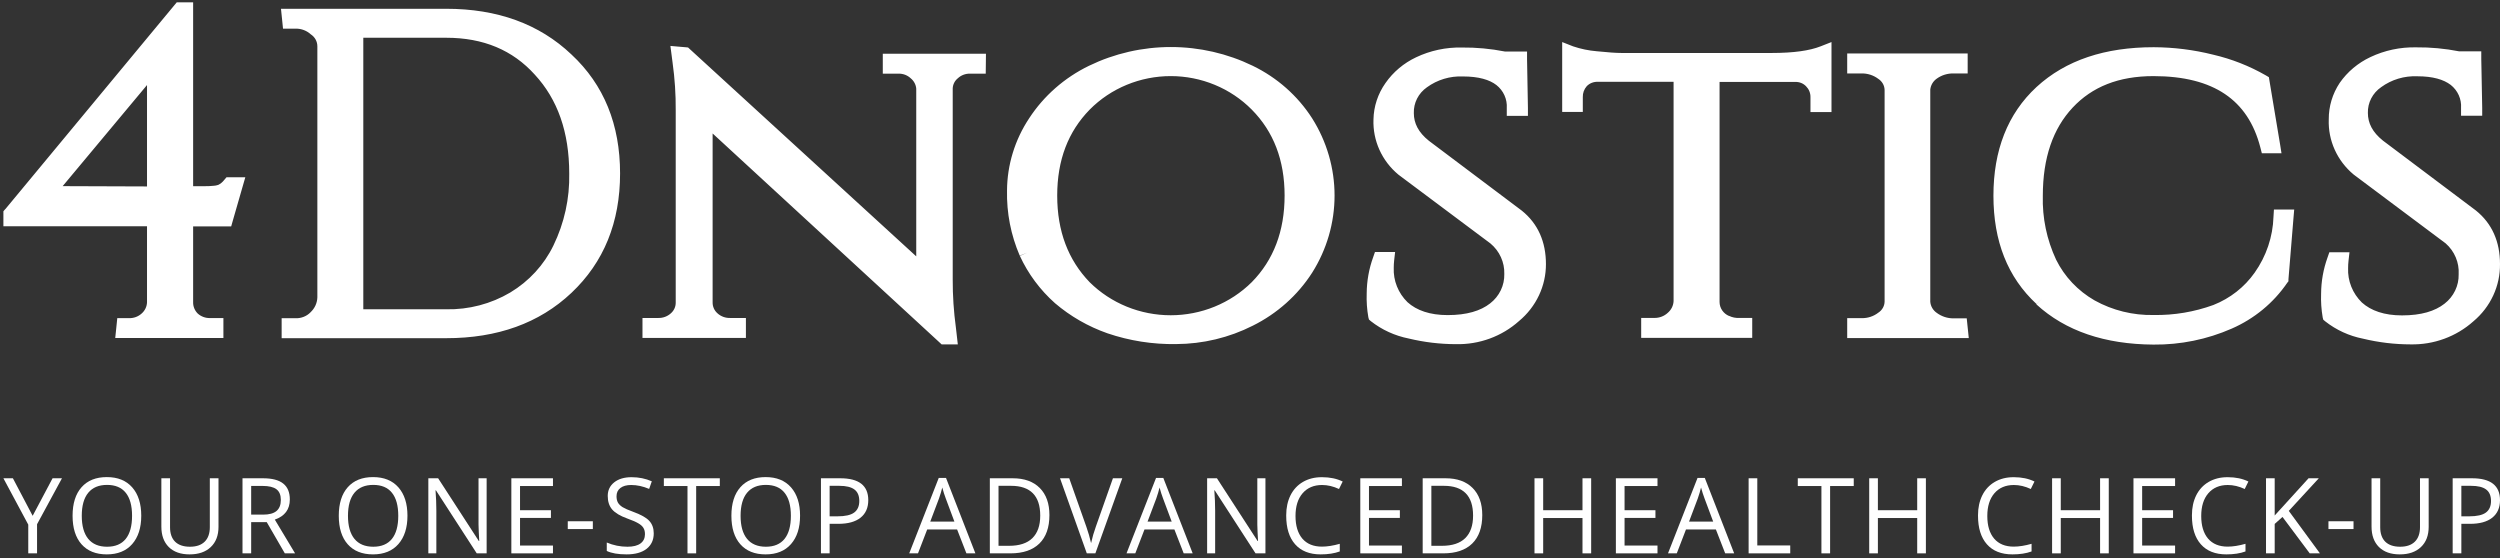 <svg width="533" height="119" viewBox="0 0 533 119" fill="none" xmlns="http://www.w3.org/2000/svg">
<rect x="0" y="0" width="533" height="119" fill="#333333" stroke="none"/>
<path d="M7.899 117.975H6.026V111.855L0.725 101.968H2.75L6.962 109.972L11.208 101.968H13.211L7.899 111.767V117.975Z" fill="white"/>
<path d="M15.474 109.961C15.474 107.34 16.113 105.311 17.39 103.873C18.667 102.435 20.463 101.716 22.778 101.716C25.101 101.716 26.904 102.446 28.189 103.906C29.473 105.366 30.115 107.38 30.115 109.95C30.115 112.519 29.469 114.537 28.178 116.004C26.893 117.464 25.09 118.194 22.767 118.194C20.453 118.194 18.656 117.475 17.379 116.037C16.109 114.599 15.474 112.574 15.474 109.961ZM28.156 109.972C28.156 107.804 27.706 106.165 26.806 105.056C25.913 103.939 24.585 103.381 22.822 103.381C21.066 103.381 19.727 103.943 18.805 105.067C17.891 106.183 17.433 107.818 17.433 109.972C17.433 112.118 17.891 113.753 18.805 114.877C19.727 116.001 21.066 116.563 22.822 116.563C24.578 116.563 25.906 116.004 26.806 114.888C27.706 113.771 28.156 112.132 28.156 109.972Z" fill="white"/>
<path d="M46.584 101.968V112.326C46.584 114.158 46.033 115.596 44.93 116.639C43.834 117.676 42.332 118.194 40.423 118.194C38.514 118.194 37.03 117.669 35.971 116.617C34.926 115.566 34.403 114.121 34.403 112.282V101.968H36.254V112.413C36.254 113.756 36.617 114.785 37.343 115.501C38.075 116.209 39.128 116.563 40.499 116.563C41.871 116.563 42.92 116.201 43.645 115.479C44.371 114.756 44.734 113.727 44.734 112.391V101.968H46.584Z" fill="white"/>
<path d="M51.7 101.968H56.065C58.01 101.968 59.45 102.344 60.386 103.096C61.323 103.84 61.791 104.972 61.791 106.49C61.791 108.607 60.724 110.037 58.59 110.782L62.912 117.975H60.724L56.87 111.318H53.55V117.975H51.7V101.968ZM53.55 103.599V109.72H56.087C57.386 109.72 58.34 109.461 58.95 108.942C59.566 108.424 59.875 107.64 59.875 106.588C59.875 105.537 59.563 104.778 58.939 104.311C58.322 103.837 57.328 103.599 55.956 103.599H53.55Z" fill="white"/>
<path d="M72.228 109.961C72.228 107.34 72.867 105.311 74.144 103.873C75.421 102.435 77.218 101.716 79.533 101.716C81.855 101.716 83.658 102.446 84.943 103.906C86.227 105.366 86.87 107.38 86.87 109.95C86.87 112.519 86.224 114.537 84.932 116.004C83.647 117.464 81.844 118.194 79.522 118.194C77.207 118.194 75.41 117.475 74.133 116.037C72.863 114.599 72.228 112.574 72.228 109.961ZM84.91 109.972C84.91 107.804 84.46 106.165 83.56 105.056C82.668 103.939 81.34 103.381 79.576 103.381C77.82 103.381 76.481 103.943 75.559 105.067C74.645 106.183 74.188 107.818 74.188 109.972C74.188 112.118 74.645 113.753 75.559 114.877C76.481 116.001 77.82 116.563 79.576 116.563C81.332 116.563 82.66 116.004 83.56 114.888C84.46 113.771 84.91 112.132 84.91 109.972Z" fill="white"/>
<path d="M103.752 117.975H101.64L92.943 104.541H92.856C92.972 106.067 93.03 107.512 93.03 108.877V117.975H91.321V101.968H93.411L102.087 115.347H102.174L102.076 113.453C102.04 112.694 102.021 112.154 102.021 111.833C102.021 111.504 102.021 111.278 102.021 111.154V101.968H103.752V117.975Z" fill="white"/>
<path d="M117.892 103.621H110.871V108.778H117.456V110.421H110.871V116.311H117.892V117.975H109.02V101.968H117.892V103.621Z" fill="white"/>
<path d="M126.393 112.796H121.048V111.132H126.393V112.796Z" fill="white"/>
<path d="M133.783 116.563C135.002 116.563 135.928 116.329 136.559 115.862C137.19 115.395 137.506 114.738 137.506 113.891C137.506 113.344 137.393 112.891 137.168 112.534C136.951 112.176 136.584 111.851 136.069 111.559C135.561 111.26 134.77 110.917 133.696 110.53C132.208 109.99 131.149 109.355 130.517 108.625C129.886 107.895 129.57 106.932 129.57 105.734C129.57 104.53 130.031 103.563 130.953 102.833C131.874 102.103 133.108 101.738 134.654 101.738C136.2 101.738 137.637 102.03 138.965 102.614L138.399 104.235C137.092 103.68 135.815 103.402 134.567 103.402C133.587 103.402 132.821 103.614 132.27 104.037C131.718 104.461 131.443 105.048 131.443 105.8C131.443 106.348 131.544 106.8 131.747 107.158C131.951 107.515 132.284 107.84 132.749 108.132C133.221 108.417 133.968 108.745 134.991 109.118C136.675 109.731 137.825 110.38 138.442 111.066C139.066 111.753 139.378 112.636 139.378 113.716C139.378 115.11 138.87 116.209 137.854 117.012C136.838 117.8 135.42 118.194 133.598 118.194C131.776 118.194 130.365 117.95 129.363 117.461V115.665C130.764 116.263 132.237 116.563 133.783 116.563Z" fill="white"/>
<path d="M153.463 103.621H148.423V117.975H146.573V103.621H141.533V101.968H153.463V103.621Z" fill="white"/>
<path d="M155.934 109.961C155.934 107.34 156.572 105.311 157.849 103.873C159.127 102.435 160.923 101.716 163.238 101.716C165.56 101.716 167.363 102.446 168.648 103.906C169.932 105.366 170.575 107.38 170.575 109.95C170.575 112.519 169.929 114.537 168.637 116.004C167.353 117.464 165.549 118.194 163.227 118.194C160.912 118.194 159.116 117.475 157.839 116.037C156.569 114.599 155.934 112.574 155.934 109.961ZM168.615 109.972C168.615 107.804 168.165 106.165 167.265 105.056C166.373 103.939 165.045 103.381 163.281 103.381C161.525 103.381 160.186 103.943 159.265 105.067C158.35 106.183 157.893 107.818 157.893 109.972C157.893 112.118 158.35 113.753 159.265 114.877C160.186 116.001 161.525 116.563 163.281 116.563C165.038 116.563 166.366 116.004 167.265 114.888C168.165 113.771 168.615 112.132 168.615 109.972Z" fill="white"/>
<path d="M175.026 101.968H179.152C183.129 101.968 185.117 103.523 185.117 106.632C185.117 108.253 184.566 109.501 183.462 110.377C182.367 111.245 180.795 111.68 178.749 111.68H176.877V117.975H175.026V101.968ZM176.877 103.578V110.081H178.542C180.189 110.081 181.376 109.815 182.102 109.282C182.835 108.742 183.201 107.917 183.201 106.807C183.201 105.691 182.853 104.873 182.156 104.355C181.467 103.837 180.396 103.578 178.945 103.578H176.877Z" fill="white"/>
<path d="M207.953 117.975H206.037L204.056 112.884H197.677L195.718 117.975H193.846L200.137 101.902H201.694L207.953 117.975ZM203.479 111.209L201.629 106.249C201.382 105.607 201.135 104.837 200.889 103.939C200.729 104.625 200.5 105.395 200.203 106.249L198.33 111.209H203.479Z" fill="white"/>
<path d="M211.033 101.968H215.91C218.385 101.968 220.308 102.658 221.679 104.037C223.051 105.417 223.737 107.344 223.737 109.818C223.737 112.461 223.022 114.482 221.592 115.884C220.163 117.278 218.112 117.975 215.442 117.975H211.033V101.968ZM212.884 103.578V116.366H215.137C217.336 116.366 218.991 115.822 220.101 114.734C221.218 113.639 221.777 112.037 221.777 109.928C221.777 107.811 221.255 106.224 220.21 105.165C219.165 104.107 217.619 103.578 215.572 103.578H212.884Z" fill="white"/>
<path d="M233.533 117.975H231.704L226 101.968H227.959L231.617 112.326C232.023 113.479 232.357 114.636 232.618 115.796C232.887 114.577 233.228 113.399 233.642 112.26L237.277 101.968H239.27L233.533 117.975Z" fill="white"/>
<path d="M254.28 117.975H252.364L250.383 112.884H244.004L242.045 117.975H240.172L246.464 101.902H248.021L254.28 117.975ZM249.806 111.209L247.955 106.249C247.709 105.607 247.462 104.837 247.215 103.939C247.056 104.625 246.827 105.395 246.529 106.249L244.657 111.209H249.806Z" fill="white"/>
<path d="M269.791 117.975H267.679L258.982 104.541H258.895C259.011 106.067 259.069 107.512 259.069 108.877V117.975H257.36V101.968H259.45L268.126 115.347H268.213L268.115 113.453C268.078 112.694 268.06 112.154 268.06 111.833C268.06 111.504 268.06 111.278 268.06 111.154V101.968H269.791V117.975Z" fill="white"/>
<path d="M281.558 118.194C279.206 118.194 277.396 117.479 276.126 116.048C274.856 114.618 274.221 112.585 274.221 109.95C274.221 109.913 274.221 109.877 274.221 109.84C274.221 108.249 274.525 106.837 275.135 105.603C275.752 104.37 276.637 103.417 277.791 102.745C278.952 102.074 280.284 101.738 281.786 101.738C281.822 101.738 281.855 101.738 281.884 101.738C283.546 101.738 285.005 102.045 286.26 102.658L285.476 104.256C284.264 103.687 283.06 103.402 281.862 103.402C280.113 103.402 278.731 103.99 277.715 105.165C276.706 106.333 276.202 107.95 276.202 110.015C276.202 112.074 276.688 113.68 277.661 114.833C278.64 115.972 280.034 116.541 281.841 116.541C282.958 116.541 284.225 116.34 285.64 115.939V117.57C284.508 117.986 283.147 118.194 281.558 118.194Z" fill="white"/>
<path d="M298.887 103.621H291.865V108.778H298.451V110.421H291.865V116.311H298.887V117.975H290.015V101.968H298.887V103.621Z" fill="white"/>
<path d="M303.316 101.968H308.193C310.668 101.968 312.591 102.658 313.962 104.037C315.334 105.417 316.02 107.344 316.02 109.818C316.02 112.461 315.305 114.482 313.875 115.884C312.446 117.278 310.396 117.975 307.725 117.975H303.316V101.968ZM305.167 103.578V116.366H307.42C309.619 116.366 311.274 115.822 312.384 114.734C313.502 113.639 314.06 112.037 314.06 109.928C314.06 107.811 313.538 106.224 312.493 105.165C311.448 104.107 309.902 103.578 307.856 103.578H305.167Z" fill="white"/>
<path d="M339.237 117.975H337.387V110.442H329.005V117.975H327.154V101.968H329.005V108.778H337.387V101.968H339.237V117.975Z" fill="white"/>
<path d="M353.377 103.621H346.355V108.778H352.941V110.421H346.355V116.311H353.377V117.975H344.505V101.968H353.377V103.621Z" fill="white"/>
<path d="M369.726 117.975H367.81L365.829 112.884H359.45L357.491 117.975H355.618L361.91 101.902H363.467L369.726 117.975ZM365.252 111.209L363.401 106.249C363.155 105.607 362.908 104.837 362.661 103.939C362.502 104.625 362.273 105.395 361.975 106.249L360.103 111.209H365.252Z" fill="white"/>
<path d="M374.656 116.289H381.678V117.975H372.806V101.968H374.656V116.289Z" fill="white"/>
<path d="M395.218 103.621H390.178V117.975H388.328V103.621H383.288V101.968H395.218V103.621Z" fill="white"/>
<path d="M410.599 117.975H408.748V110.442H400.366V117.975H398.516V101.968H400.366V108.778H408.748V101.968H410.599V117.975Z" fill="white"/>
<path d="M429.048 118.194C426.697 118.194 424.886 117.479 423.616 116.048C422.346 114.618 421.711 112.585 421.711 109.95C421.711 109.913 421.711 109.877 421.711 109.84C421.711 108.249 422.016 106.837 422.626 105.603C423.243 104.37 424.128 103.417 425.282 102.745C426.443 102.074 427.775 101.738 429.277 101.738C429.313 101.738 429.346 101.738 429.375 101.738C431.037 101.738 432.495 102.045 433.751 102.658L432.967 104.256C431.755 103.687 430.55 103.402 429.353 103.402C427.604 103.402 426.222 103.99 425.206 105.165C424.197 106.333 423.693 107.95 423.693 110.015C423.693 112.074 424.179 113.68 425.151 114.833C426.131 115.972 427.524 116.541 429.331 116.541C430.449 116.541 431.715 116.34 433.13 115.939V117.57C431.998 117.986 430.638 118.194 429.048 118.194Z" fill="white"/>
<path d="M449.589 117.975H447.738V110.442H439.356V117.975H437.506V101.968H439.356V108.778H447.738V101.968H449.589V117.975Z" fill="white"/>
<path d="M463.728 103.621H456.707V108.778H463.293V110.421H456.707V116.311H463.728V117.975H454.856V101.968H463.728V103.621Z" fill="white"/>
<path d="M474.656 118.194C472.305 118.194 470.495 117.479 469.225 116.048C467.955 114.618 467.32 112.585 467.32 109.95C467.32 109.913 467.32 109.877 467.32 109.84C467.32 108.249 467.624 106.837 468.234 105.603C468.851 104.37 469.736 103.417 470.89 102.745C472.051 102.074 473.383 101.738 474.885 101.738C474.921 101.738 474.954 101.738 474.983 101.738C476.645 101.738 478.104 102.045 479.359 102.658L478.575 104.256C477.363 103.687 476.159 103.402 474.961 103.402C473.212 103.402 471.83 103.99 470.814 105.165C469.805 106.333 469.301 107.95 469.301 110.015C469.301 112.074 469.787 113.68 470.759 114.833C471.739 115.972 473.132 116.541 474.939 116.541C476.057 116.541 477.323 116.34 478.739 115.939V117.57C477.606 117.986 476.246 118.194 474.656 118.194Z" fill="white"/>
<path d="M484.964 117.975H483.114V101.968H484.964V109.906L492.181 101.968H494.369L487.969 108.921L494.609 117.975H492.432L486.63 110.212L484.964 111.702V117.975Z" fill="white"/>
<path d="M501.771 112.796H496.426V111.132H501.771V112.796Z" fill="white"/>
<path d="M517.794 101.968V112.326C517.794 114.158 517.242 115.596 516.139 116.639C515.043 117.676 513.541 118.194 511.632 118.194C509.724 118.194 508.24 117.669 507.18 116.617C506.135 115.566 505.613 114.121 505.613 112.282V101.968H507.463V112.413C507.463 113.756 507.826 114.785 508.552 115.501C509.285 116.209 510.337 116.563 511.708 116.563C513.08 116.563 514.129 116.201 514.854 115.479C515.58 114.756 515.943 113.727 515.943 112.391V101.968H517.794Z" fill="white"/>
<path d="M522.909 101.968H527.035C531.011 101.968 533 103.523 533 106.632C533 108.253 532.448 109.501 531.345 110.377C530.25 111.245 528.678 111.68 526.632 111.68H524.76V117.975H522.909V101.968ZM524.76 103.578V110.081H526.425C528.072 110.081 529.259 109.815 529.985 109.282C530.718 108.742 531.084 107.917 531.084 106.807C531.084 105.691 530.736 104.873 530.039 104.355C529.35 103.837 528.279 103.578 526.828 103.578H524.76Z" fill="white"/>
<path d="M487.897 59.972V59.551L488.972 46.451L489.123 44.672H484.802L484.707 46.222C484.571 50.486 483.176 54.623 480.688 58.139C478.515 61.222 475.457 63.616 471.894 65.024C467.829 66.503 463.515 67.228 459.174 67.16C454.756 67.254 450.395 66.176 446.559 64.043C443.003 62 440.149 58.979 438.359 55.361C436.367 51.088 435.398 46.43 435.529 41.739C435.529 33.617 437.708 27.42 441.879 22.955C446.049 18.491 451.711 16.227 459.127 16.227C465.628 16.227 470.658 17.556 474.356 20.049C478.055 22.543 480.565 26.265 481.905 31.426L482.226 32.682H486.415L486.113 30.775L483.849 17.217L483.726 16.456L483.056 16.061C479.572 14.062 475.8 12.579 471.865 11.661C467.72 10.619 463.456 10.083 459.174 10.066C448.795 10.066 440.426 12.816 434.189 18.546C428.009 24.266 424.999 32.068 424.999 41.73C424.999 51.392 428.009 59.102 434.189 64.822L435.359 63.621L434.151 64.886C440.379 70.597 448.776 73.403 459.127 73.467C464.87 73.523 470.557 72.363 475.791 70.066C480.608 67.964 484.714 64.579 487.632 60.303L487.897 59.972ZM495.322 68.159L495.719 68.498C498.069 70.352 500.847 71.626 503.814 72.211C507.114 73.008 510.501 73.414 513.901 73.421C518.867 73.533 523.684 71.768 527.337 68.498C529.139 66.986 530.579 65.109 531.556 63.001C532.535 60.891 533.026 58.6 532.999 56.287C532.999 51.539 531.319 47.661 527.856 44.874L508.042 29.977C505.805 28.19 504.833 26.237 504.833 24.083C504.802 23.01 505.044 21.947 505.538 20.987C506.032 20.028 506.762 19.202 507.664 18.582C509.879 16.964 512.605 16.144 515.373 16.263C518.704 16.263 520.987 16.96 522.488 18.097C523.234 18.686 523.824 19.441 524.208 20.297C524.592 21.154 524.759 22.087 524.695 23.02V24.67H529.206V22.992L529.008 12.569V10.946H524.29C521.259 10.349 518.173 10.063 515.081 10.094C511.717 10.028 508.385 10.741 505.362 12.175C502.722 13.417 500.467 15.315 498.823 17.675C497.284 19.991 496.474 22.692 496.492 25.449C496.409 27.673 496.843 29.886 497.763 31.924C498.683 33.962 500.065 35.772 501.805 37.219L521.412 51.887C522.351 52.714 523.087 53.734 523.566 54.873C524.046 56.011 524.258 57.241 524.186 58.469C524.217 59.671 523.96 60.864 523.437 61.954C522.912 63.044 522.136 64.001 521.167 64.749C519.138 66.344 516.194 67.242 512.108 67.242C508.334 67.242 505.503 66.252 503.55 64.492C502.568 63.531 501.801 62.384 501.296 61.122C500.791 59.861 500.559 58.511 500.616 57.158C500.616 56.644 500.644 56.13 500.701 55.618L500.908 53.785H496.615L496.228 54.903C495.337 57.379 494.875 59.981 494.86 62.603C494.795 64.306 494.909 66.011 495.2 67.691L495.322 68.159ZM368.649 67.371C368.045 67.121 367.531 66.705 367.168 66.173C366.806 65.642 366.612 65.019 366.611 64.382V17.473H382.746C383.175 17.453 383.603 17.525 384.002 17.684C384.399 17.842 384.756 18.083 385.048 18.39C385.356 18.697 385.597 19.06 385.759 19.458C385.921 19.856 386 20.281 385.992 20.709V23.89H390.474V8.966L388.143 9.883C385.812 10.8 382.387 11.295 377.764 11.295H345.682C344.597 11.295 342.852 11.175 340.446 10.928C338.722 10.787 337.023 10.436 335.388 9.883L333.058 8.966V23.863H337.455V20.7C337.427 19.845 337.73 19.012 338.304 18.363C338.609 18.052 338.979 17.809 339.389 17.651C339.799 17.493 340.241 17.423 340.682 17.446H356.807V64.199C356.785 64.676 356.662 65.144 356.448 65.574C356.233 66.004 355.932 66.388 355.562 66.701C354.8 67.408 353.784 67.797 352.731 67.783H349.9V72.037H373.574V67.783H370.791C370.054 67.822 369.319 67.673 368.658 67.352L368.649 67.371ZM66.18 66.61C65.774 67.016 65.286 67.336 64.748 67.548C64.208 67.761 63.63 67.863 63.047 67.847H60.047V72.101H95.147C106.017 72.101 114.962 68.92 121.822 62.448C128.757 55.911 132.201 47.368 132.201 36.981C132.201 26.595 128.785 18.078 121.822 11.606C114.962 5.088 106.017 1.871 95.147 1.871H59.905L60.094 3.704L60.188 4.621L60.339 6.106H63.057C64.244 6.094 65.389 6.527 66.255 7.316C66.689 7.598 67.045 7.98 67.291 8.428C67.536 8.875 67.663 9.375 67.661 9.883V63.383C67.645 63.985 67.507 64.579 67.255 65.129C67.002 65.68 66.639 66.177 66.189 66.591L66.18 66.61ZM77.456 8.049H95.147C103.045 8.049 109.301 10.68 114.019 15.915C118.869 21.168 121.36 28.135 121.36 36.999C121.47 42.295 120.317 47.545 117.991 52.336C115.987 56.476 112.787 59.961 108.782 62.365C104.669 64.8 99.925 66.04 95.11 65.94H77.456V8.049ZM210.206 11.45H188.211V15.704H191.58C192.054 15.694 192.527 15.775 192.969 15.943C193.411 16.112 193.815 16.364 194.156 16.685C194.496 16.959 194.776 17.297 194.98 17.678C195.184 18.059 195.309 18.475 195.344 18.903V54.656L147.119 10.515L146.694 10.121L146.109 10.066L145.024 9.975L142.93 9.791L143.194 11.817L143.392 13.348C143.866 16.723 144.089 20.127 144.062 23.533V64.465C144.075 64.904 143.988 65.341 143.809 65.745C143.63 66.148 143.362 66.51 143.024 66.802C142.299 67.462 141.337 67.818 140.344 67.792H136.976V72.046H159.027V67.792H155.649C154.656 67.818 153.694 67.462 152.969 66.802C152.633 66.508 152.366 66.147 152.187 65.743C152.008 65.34 151.921 64.904 151.931 64.465V28.456L200.26 72.963L200.751 73.421H204.205L203.997 71.587L203.799 69.864C203.334 66.451 203.107 63.011 203.119 59.569V18.848C203.135 18.433 203.239 18.026 203.428 17.653C203.617 17.28 203.885 16.95 204.214 16.685C204.556 16.365 204.959 16.113 205.401 15.945C205.844 15.776 206.315 15.695 206.79 15.704H210.158L210.206 11.45ZM329.595 56.324C329.595 51.575 327.915 47.698 324.452 44.911L304.637 30.014C302.401 28.226 301.429 26.274 301.429 24.119C301.393 23.051 301.628 21.99 302.113 21.031C302.598 20.072 303.319 19.243 304.213 18.619C306.425 17.002 309.147 16.182 311.912 16.3C315.243 16.3 317.574 16.997 319.036 18.133C319.783 18.723 320.372 19.477 320.756 20.334C321.14 21.191 321.307 22.124 321.244 23.056V24.706H325.754V23.029L325.566 12.605V10.983H320.848C317.817 10.386 314.731 10.1 311.639 10.13C308.275 10.064 304.943 10.777 301.92 12.211C299.28 13.454 297.025 15.351 295.381 17.712C293.766 19.998 292.877 22.695 292.824 25.467C292.741 27.692 293.176 29.906 294.097 31.945C295.019 33.983 296.403 35.792 298.146 37.238L317.762 51.905C318.722 52.707 319.485 53.706 319.996 54.831C320.507 55.955 320.753 57.176 320.716 58.405C320.747 59.607 320.49 60.8 319.967 61.889C319.442 62.979 318.665 63.936 317.696 64.684C315.668 66.28 312.714 67.178 308.638 67.178C304.864 67.178 302.033 66.188 300.08 64.428C299.098 63.467 298.331 62.32 297.826 61.058C297.321 59.797 297.089 58.447 297.146 57.094C297.146 56.58 297.174 56.066 297.23 55.554L297.438 53.721H293.145L292.758 54.839C291.86 57.313 291.395 59.916 291.38 62.539C291.317 64.243 291.434 65.948 291.73 67.627L291.862 68.122L292.249 68.461C294.605 70.313 297.384 71.587 300.354 72.174C303.641 72.966 307.015 73.369 310.403 73.375C315.371 73.489 320.192 71.724 323.848 68.452C325.659 66.951 327.11 65.083 328.103 62.98C329.096 60.878 329.604 58.591 329.595 56.278V56.324ZM419.46 69.36L419.309 67.875H416.478C415.2 67.878 413.956 67.473 412.94 66.72C412.537 66.447 412.202 66.092 411.959 65.677C411.716 65.264 411.571 64.802 411.534 64.327V19.096C411.583 18.63 411.734 18.18 411.976 17.775C412.219 17.37 412.547 17.02 412.94 16.749C413.978 16.009 415.238 15.626 416.525 15.658H419.507V11.405H393.823V15.658H396.805C398.128 15.619 399.423 16.03 400.466 16.822C400.865 17.082 401.193 17.43 401.425 17.838C401.657 18.247 401.784 18.703 401.796 19.169V64.309C401.785 64.775 401.658 65.232 401.426 65.64C401.194 66.049 400.865 66.397 400.466 66.655C399.456 67.443 398.193 67.858 396.899 67.829H393.823V72.082H419.743L419.554 70.249L419.46 69.36ZM218.99 53.886L217.433 54.555C219.195 58.378 221.744 61.811 224.925 64.639C228.203 67.437 231.993 69.614 236.097 71.056C240.806 72.659 245.77 73.438 250.76 73.357C256.445 73.335 262.041 71.993 267.084 69.442C272.28 66.862 276.656 62.957 279.746 58.148C282.874 53.194 284.529 47.496 284.529 41.684C284.529 35.872 282.874 30.174 279.746 25.22C276.67 20.424 272.287 16.55 267.084 14.026C261.663 11.396 255.686 10.027 249.628 10.027C243.569 10.027 237.593 11.396 232.172 14.026C226.951 16.561 222.54 20.431 219.415 25.22C216.364 29.815 214.727 35.161 214.697 40.63C214.596 45.386 215.518 50.11 217.405 54.5L218.99 53.886ZM232.323 23.368C234.56 21.109 237.242 19.312 240.212 18.085C243.18 16.858 246.373 16.225 249.599 16.225C252.825 16.225 256.018 16.858 258.987 18.085C261.956 19.312 264.639 21.109 266.876 23.368C271.509 28.052 273.877 34.121 273.877 41.702C273.877 49.284 271.509 55.453 266.867 60.165C264.613 62.396 261.925 64.168 258.959 65.378C255.992 66.588 252.808 67.212 249.59 67.212C246.372 67.212 243.188 66.588 240.221 65.378C237.255 64.168 234.567 62.396 232.313 60.165C227.737 55.416 225.397 49.302 225.397 41.693C225.397 34.084 227.746 28.052 232.323 23.368ZM31.344 64.437C31.33 64.892 31.222 65.339 31.026 65.751C30.829 66.164 30.549 66.534 30.202 66.839C29.477 67.499 28.515 67.855 27.522 67.829H25.003L24.852 69.314L24.758 70.231L24.569 72.064H47.63V67.811H44.799C43.818 67.84 42.864 67.49 42.147 66.839C41.827 66.517 41.576 66.137 41.409 65.719C41.242 65.302 41.162 64.857 41.176 64.409V48.266H49.29L49.63 47.065L51.696 39.887L52.3 37.797H48.29L47.781 38.393C47.44 38.84 46.993 39.201 46.478 39.447H46.422C46.163 39.534 45.893 39.587 45.62 39.603C44.971 39.669 44.319 39.7 43.667 39.695H41.176V0.496H37.684L37.175 1.11L1.102 44.627L2.423 45.635L1.102 44.599L0.725 45.048V48.239H31.344V64.437ZM13.359 39.685L31.344 18.133V39.75L13.359 39.685Z" fill="white"/>
</svg>
